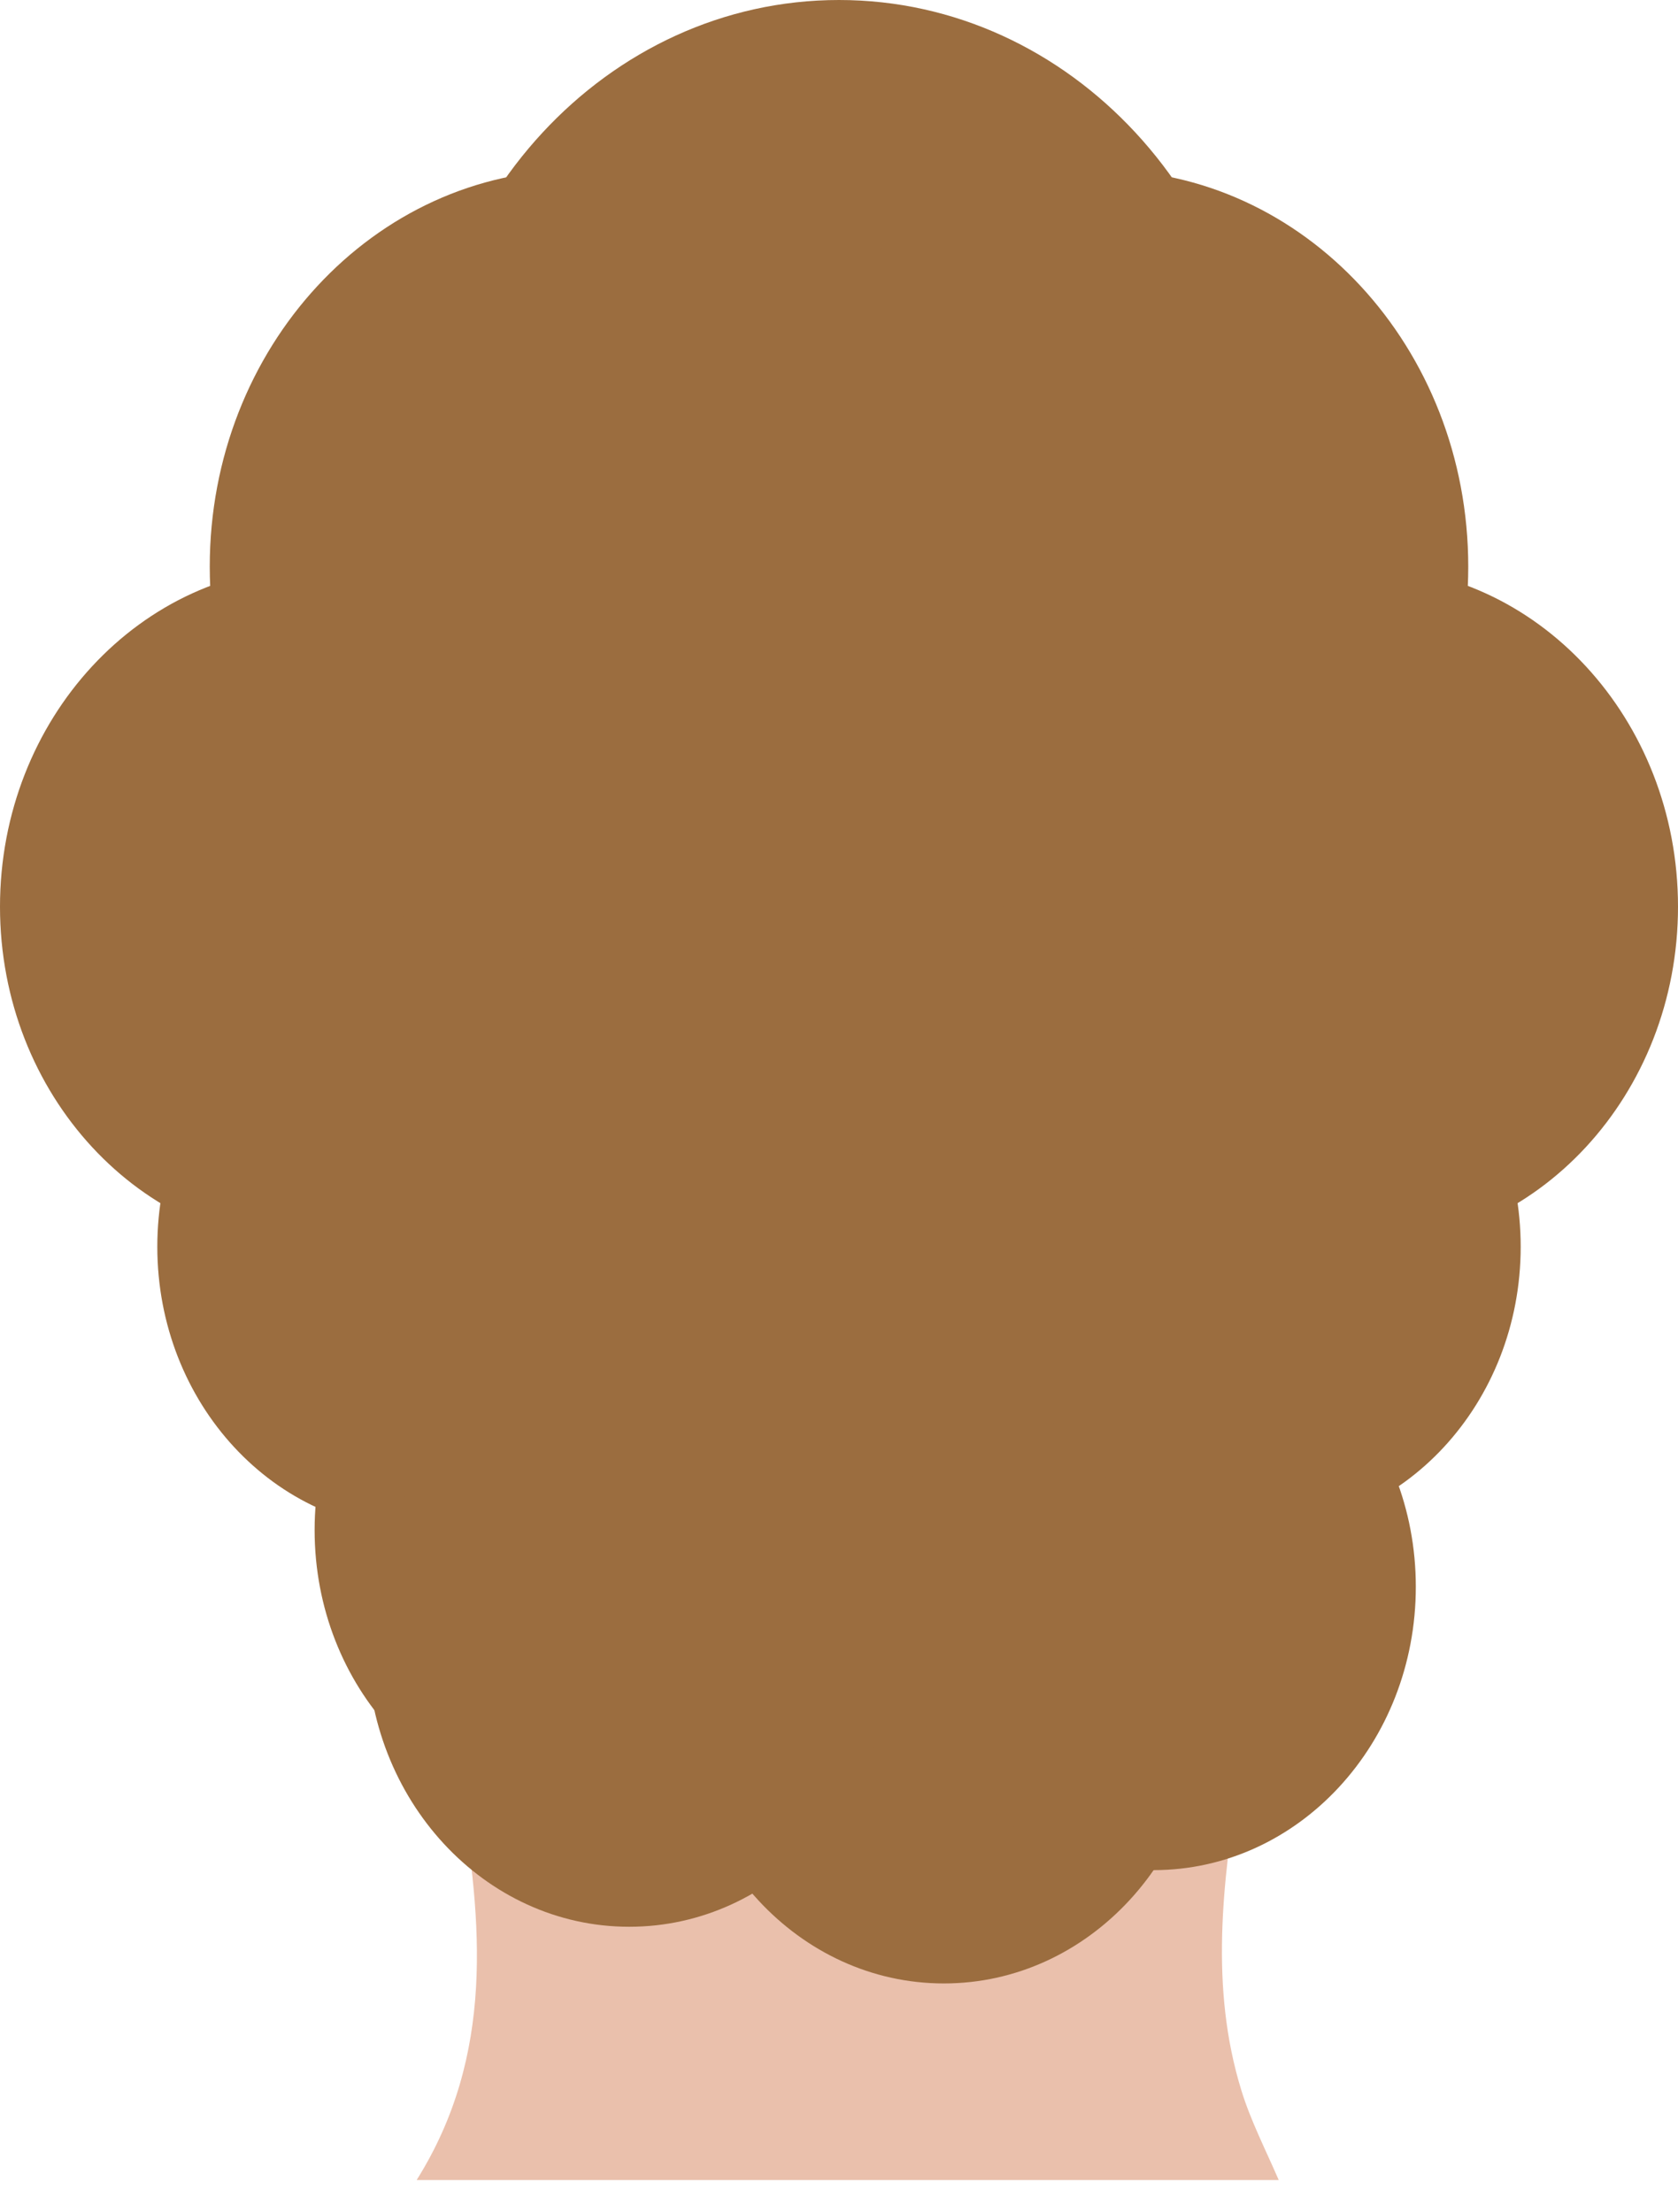 <svg width="44" height="58" viewBox="0 0 44 58" fill="none" xmlns="http://www.w3.org/2000/svg">
<path d="M10.925 57.154C12.982 53.877 12.639 50.385 12.068 46.926C11.839 45.469 11.153 44.079 10.778 42.639C10.435 41.315 10.239 39.958 9.978 38.634C8.852 38.932 8.069 38.502 7.498 36.913C6.894 35.241 6.42 33.52 6.045 31.799C5.898 31.153 6.143 30.392 6.322 29.713C6.388 29.449 6.796 29.134 7.073 29.118C7.334 29.101 7.661 29.399 7.889 29.631C8.101 29.846 8.199 30.177 8.346 30.442C8.412 30.442 8.493 30.425 8.558 30.425C8.575 30.16 8.607 29.895 8.607 29.631C8.607 27.099 8.542 24.566 9.097 22.067C9.587 19.833 10.109 17.582 11.659 15.844C13.438 13.858 15.593 12.534 18.253 11.988C21.517 11.309 24.749 11.342 27.866 12.451C31.457 13.726 33.954 16.192 34.966 20.048C35.684 22.795 36.027 25.576 35.88 28.422C35.847 29.101 35.945 29.78 36.141 30.558C36.255 30.359 36.353 30.127 36.517 29.962C36.843 29.647 37.186 29.167 37.561 29.134C38.198 29.051 38.394 29.747 38.41 30.227C38.443 31.269 38.426 32.312 38.247 33.338C37.953 35.059 37.398 36.714 36.321 38.138C35.766 38.866 35.423 38.982 34.656 38.584C34.281 40.24 33.938 41.911 33.497 43.55C33.22 44.609 32.648 45.585 32.485 46.645C32.061 49.359 31.718 52.106 32.551 54.804C32.795 55.599 33.187 56.36 33.53 57.154C26.071 57.154 18.563 57.154 10.925 57.154Z" fill="#EAC0AC"/>
<path d="M8.25 32.686C12.806 32.686 16.5 28.695 16.5 23.771C16.5 18.848 12.806 14.857 8.25 14.857C3.694 14.857 0 18.848 0 23.771C0 28.695 3.694 32.686 8.25 32.686Z" fill="#9B6D3F"/>
<path d="M15.125 25.257C20.441 25.257 24.75 20.601 24.75 14.857C24.75 9.113 20.441 4.457 15.125 4.457C9.809 4.457 5.5 9.113 5.5 14.857C5.5 20.601 9.809 25.257 15.125 25.257Z" fill="#9B6D3F"/>
<path d="M22 23.771C28.075 23.771 33 18.45 33 11.886C33 5.321 28.075 0 22 0C15.925 0 11 5.321 11 11.886C11 18.45 15.925 23.771 22 23.771Z" fill="#9B6D3F"/>
<path d="M28.875 25.257C34.191 25.257 38.5 20.601 38.5 14.857C38.5 9.113 34.191 4.457 28.875 4.457C23.559 4.457 19.25 9.113 19.25 14.857C19.25 20.601 23.559 25.257 28.875 25.257Z" fill="#9B6D3F"/>
<path d="M35.75 32.686C40.306 32.686 44 28.695 44 23.771C44 18.848 40.306 14.857 35.75 14.857C31.194 14.857 27.5 18.848 27.5 23.771C27.5 28.695 31.194 32.686 35.75 32.686Z" fill="#9B6D3F"/>
<path d="M11 40.114C14.797 40.114 17.875 36.788 17.875 32.686C17.875 28.583 14.797 25.257 11 25.257C7.203 25.257 4.125 28.583 4.125 32.686C4.125 36.788 7.203 40.114 11 40.114Z" fill="#9B6D3F"/>
<path d="M20.625 35.657C24.422 35.657 27.5 32.331 27.5 28.229C27.5 24.126 24.422 20.8 20.625 20.8C16.828 20.8 13.75 24.126 13.75 28.229C13.75 32.331 16.828 35.657 20.625 35.657Z" fill="#9B6D3F"/>
<path d="M26.125 38.629C29.922 38.629 33 35.303 33 31.2C33 27.097 29.922 23.771 26.125 23.771C22.328 23.771 19.25 27.097 19.25 31.2C19.25 35.303 22.328 38.629 26.125 38.629Z" fill="#9B6D3F"/>
<path d="M17.875 43.086C21.672 43.086 24.75 39.76 24.75 35.657C24.75 31.555 21.672 28.229 17.875 28.229C14.078 28.229 11 31.555 11 35.657C11 39.76 14.078 43.086 17.875 43.086Z" fill="#9B6D3F"/>
<path d="M28.875 47.543C32.672 47.543 35.75 44.217 35.75 40.114C35.75 36.012 32.672 32.686 28.875 32.686C25.078 32.686 22 36.012 22 40.114C22 44.217 25.078 47.543 28.875 47.543Z" fill="#9B6D3F"/>
<path d="M15.125 47.543C18.922 47.543 22 44.217 22 40.114C22 36.012 18.922 32.686 15.125 32.686C11.328 32.686 8.25 36.012 8.25 40.114C8.25 44.217 11.328 47.543 15.125 47.543Z" fill="#9B6D3F"/>
<path d="M24.75 52C28.547 52 31.625 48.674 31.625 44.572C31.625 40.469 28.547 37.143 24.75 37.143C20.953 37.143 17.875 40.469 17.875 44.572C17.875 48.674 20.953 52 24.75 52Z" fill="#9B6D3F"/>
<path d="M16.5 50.514C20.297 50.514 23.375 47.188 23.375 43.086C23.375 38.983 20.297 35.657 16.5 35.657C12.703 35.657 9.625 38.983 9.625 43.086C9.625 47.188 12.703 50.514 16.5 50.514Z" fill="#9B6D3F"/>
<path d="M30.25 49.029C34.047 49.029 37.125 45.703 37.125 41.6C37.125 37.497 34.047 34.171 30.25 34.171C26.453 34.171 23.375 37.497 23.375 41.6C23.375 45.703 26.453 49.029 30.25 49.029Z" fill="#9B6D3F"/>
<path d="M33 40.114C36.797 40.114 39.875 36.788 39.875 32.686C39.875 28.583 36.797 25.257 33 25.257C29.203 25.257 26.125 28.583 26.125 32.686C26.125 36.788 29.203 40.114 33 40.114Z" fill="#9B6D3F"/>
</svg>
